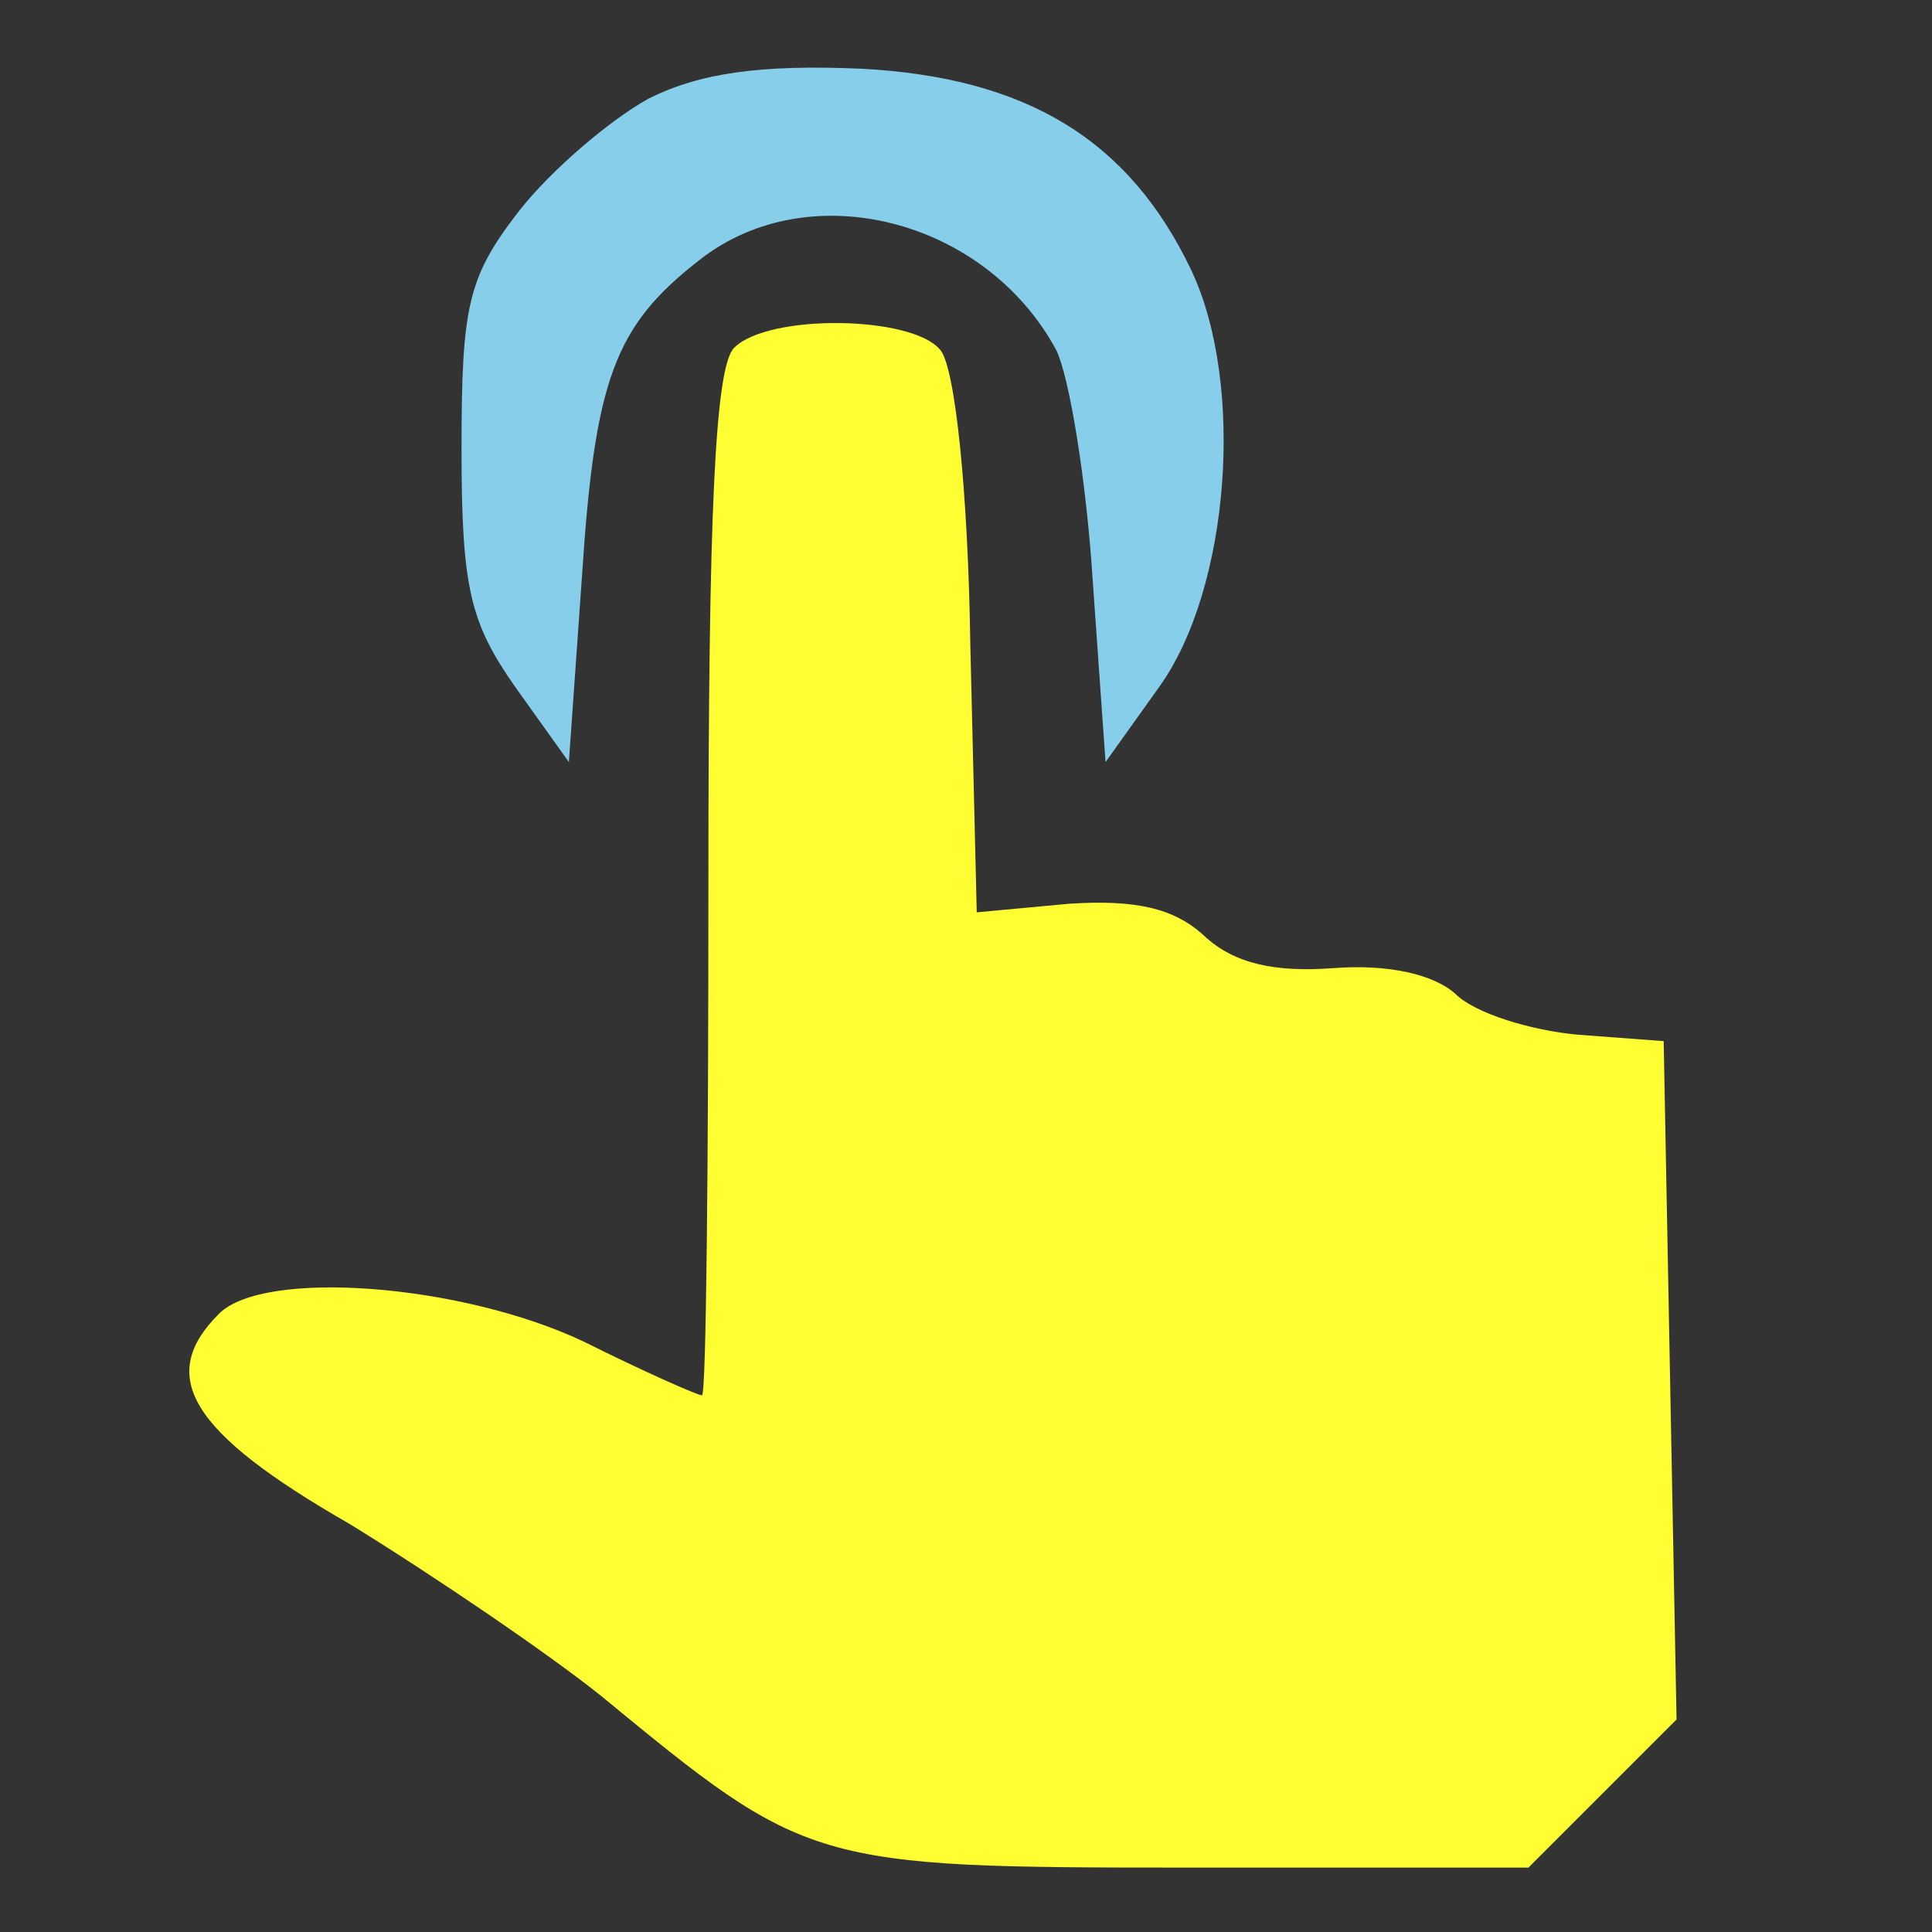 <?xml version="1.0" standalone="no"?>
<!DOCTYPE svg PUBLIC "-//W3C//DTD SVG 20010904//EN"
 "http://www.w3.org/TR/2001/REC-SVG-20010904/DTD/svg10.dtd">
<svg version="1.0" xmlns="http://www.w3.org/2000/svg"
 width="90pt" height="90pt" viewBox="0 0 90 90"
 preserveAspectRatio="xMidYMid meet">
<rect x="0" y="0" width="90" height="90" fill="#333333" stroke="none"/>
<g transform="translate(0,90) scale(0.1,-0.1)"
 stroke="none">
<path d="M302 854 c-18 -10 -45 -33 -60 -52 -24 -31 -27 -44 -27 -111 0 -65 4
-81 25 -111 l25 -35 6 85 c6 93 15 118 55 149 51 40 133 19 166 -42 6 -12 14
-60 17 -107 l6 -85 25 35 c33 46 40 141 15 194 -29 61 -77 90 -154 94 -47 2
-75 -2 -99 -14z" fill="#87ceeb"/>
<path d="M342 738 c-9 -9 -12 -78 -12 -250 0 -131 -1 -238 -3 -238 -2 0 -27
11 -55 25 -57 27 -149 34 -170 13 -29 -29 -14 -55 61 -98 39 -24 92 -60 117
-80 96 -79 98 -80 274 -80 l158 0 34 34 35 35 -3 158 -3 158 -40 3 c-22 2 -48
10 -57 19 -10 9 -31 14 -57 12 -27 -2 -46 2 -60 15 -14 13 -32 17 -63 15 l-43
-4 -3 125 c-1 70 -7 129 -14 137 -13 16 -80 17 -96 1z" fill="#fefe33"/>
</g>
</svg>
